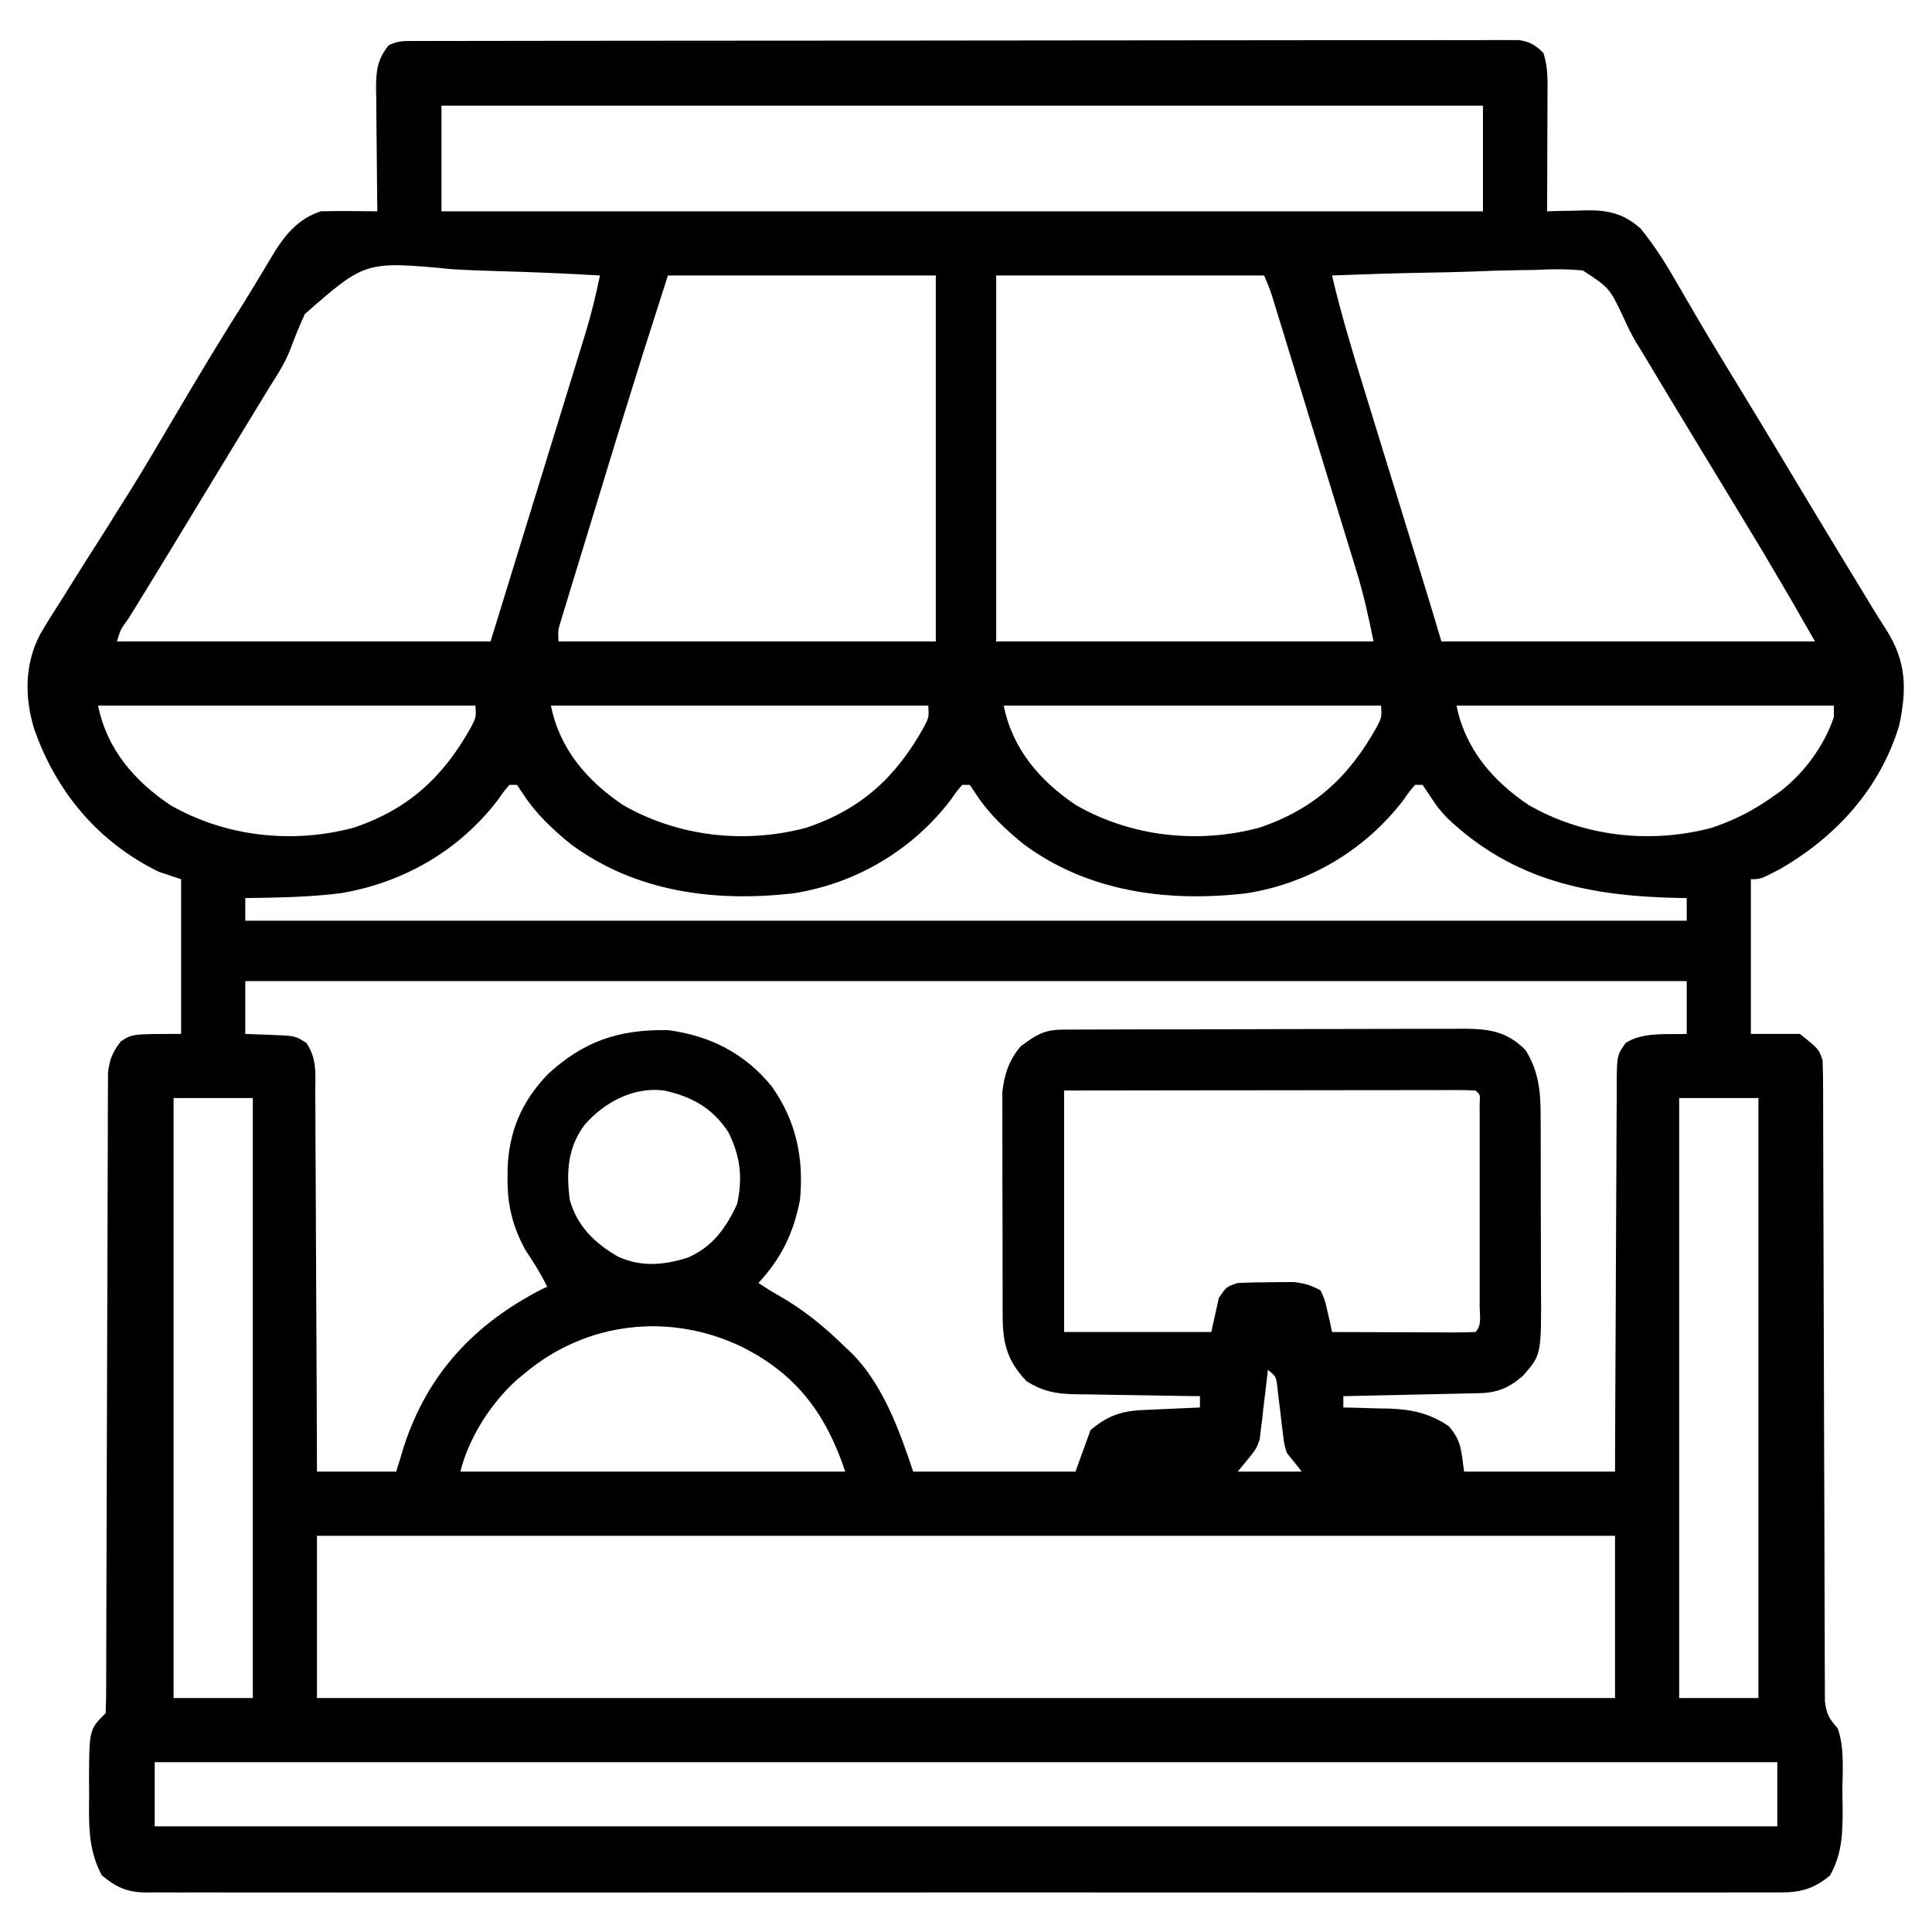 <?xml version="1.0" encoding="UTF-8"?>
<svg version="1.1" xmlns="http://www.w3.org/2000/svg" width="512" height="512">
<path d="M0 0 C1.047 -0.004 2.093 -0.008 3.171 -0.012 C4.909 -0.01 4.909 -0.01 6.683 -0.009 C7.907 -0.012 9.131 -0.015 10.392 -0.018 C13.8 -0.025 17.208 -0.028 20.616 -0.029 C24.288 -0.03 27.959 -0.038 31.631 -0.045 C39.664 -0.058 47.697 -0.064 55.73 -0.069 C60.743 -0.072 65.756 -0.076 70.768 -0.08 C84.64 -0.092 98.511 -0.103 112.382 -0.106 C113.271 -0.106 114.159 -0.107 115.074 -0.107 C115.964 -0.107 116.855 -0.107 117.772 -0.107 C119.576 -0.108 121.381 -0.108 123.185 -0.109 C124.527 -0.109 124.527 -0.109 125.897 -0.109 C140.405 -0.113 154.913 -0.131 169.421 -0.154 C184.306 -0.178 199.19 -0.19 214.075 -0.192 C222.436 -0.192 230.798 -0.198 239.159 -0.216 C246.278 -0.232 253.397 -0.237 260.516 -0.229 C264.15 -0.225 267.783 -0.226 271.417 -0.24 C275.353 -0.255 279.288 -0.247 283.223 -0.236 C284.377 -0.244 285.532 -0.252 286.721 -0.26 C288.299 -0.251 288.299 -0.251 289.908 -0.241 C290.817 -0.241 291.726 -0.242 292.662 -0.242 C295.594 0.211 296.949 1.092 299.08 3.131 C300.396 7.079 300.203 10.842 300.178 14.956 C300.175 16.248 300.175 16.248 300.173 17.566 C300.168 20.317 300.155 23.068 300.142 25.819 C300.137 27.684 300.133 29.549 300.129 31.415 C300.118 35.987 300.1 40.559 300.08 45.131 C301.237 45.097 302.395 45.062 303.588 45.026 C305.127 44.998 306.666 44.971 308.205 44.944 C308.965 44.919 309.726 44.894 310.51 44.868 C316.228 44.794 320.326 45.72 324.774 49.615 C328.707 54.386 331.829 59.456 334.892 64.819 C336.031 66.78 337.172 68.739 338.314 70.698 C338.919 71.737 339.525 72.776 340.148 73.847 C343.583 79.688 347.116 85.47 350.642 91.256 C352.102 93.655 353.562 96.053 355.021 98.452 C355.373 99.03 355.725 99.609 356.088 100.205 C359.106 105.168 362.098 110.146 365.08 115.131 C371.062 125.13 377.111 135.087 383.169 145.04 C384.178 146.702 385.183 148.367 386.187 150.032 C387.398 152.015 388.633 153.982 389.899 155.93 C395.282 164.338 395.471 171.648 393.377 181.409 C388.293 198.147 376.694 210.882 361.674 219.514 C356.622 222.131 356.622 222.131 354.08 222.131 C354.08 235.661 354.08 249.191 354.08 263.131 C358.37 263.131 362.66 263.131 367.08 263.131 C372.08 267.131 372.08 267.131 373.08 270.131 C373.178 272.43 373.213 274.732 373.218 277.033 C373.221 277.739 373.224 278.445 373.226 279.173 C373.235 281.545 373.236 283.917 373.238 286.289 C373.242 287.988 373.247 289.686 373.253 291.384 C373.264 295.045 373.273 298.705 373.279 302.365 C373.29 308.151 373.31 313.936 373.332 319.722 C373.394 336.175 373.448 352.628 373.481 369.081 C373.5 378.165 373.528 387.25 373.569 396.334 C373.59 401.143 373.606 405.952 373.608 410.761 C373.61 415.283 373.626 419.805 373.652 424.326 C373.66 425.987 373.662 427.648 373.658 429.309 C373.654 431.574 373.669 433.838 373.688 436.103 C373.693 438.005 373.693 438.005 373.698 439.946 C374.107 443.361 374.815 444.628 377.08 447.131 C379.019 452.517 378.306 458.743 378.33 464.381 C378.361 466.185 378.361 466.185 378.392 468.026 C378.422 474.736 378.342 480.183 375.08 486.131 C370.604 489.834 367.053 490.711 361.393 490.635 C360.635 490.641 359.877 490.646 359.096 490.652 C356.552 490.667 354.01 490.653 351.467 490.639 C349.626 490.644 347.786 490.65 345.945 490.658 C340.885 490.675 335.825 490.667 330.765 490.654 C325.309 490.645 319.853 490.659 314.397 490.67 C303.708 490.688 293.018 490.684 282.329 490.673 C273.643 490.664 264.957 490.662 256.271 490.667 C254.418 490.668 254.418 490.668 252.528 490.669 C250.019 490.67 247.509 490.671 245 490.672 C222.131 490.684 199.262 490.672 176.392 490.651 C155.513 490.632 134.634 490.634 113.755 490.653 C90.299 490.674 66.844 490.683 43.389 490.67 C40.889 490.669 38.389 490.668 35.889 490.667 C34.043 490.666 34.043 490.666 32.161 490.665 C23.483 490.661 14.806 490.667 6.128 490.677 C-4.444 490.688 -15.016 490.685 -25.588 490.663 C-30.984 490.653 -36.38 490.649 -41.776 490.662 C-46.713 490.674 -51.65 490.667 -56.587 490.646 C-58.376 490.642 -60.164 490.644 -61.953 490.654 C-64.38 490.666 -66.806 490.653 -69.233 490.635 C-69.931 490.644 -70.629 490.654 -71.349 490.663 C-76.295 490.587 -79.133 489.266 -82.92 486.131 C-86.676 479.231 -86.37 472.283 -86.295 464.569 C-86.307 463.376 -86.318 462.183 -86.33 460.954 C-86.285 447.497 -86.285 447.497 -81.92 443.131 C-81.817 440.915 -81.787 438.696 -81.782 436.477 C-81.779 435.773 -81.776 435.07 -81.774 434.344 C-81.765 431.968 -81.764 429.592 -81.762 427.216 C-81.758 425.52 -81.753 423.823 -81.747 422.127 C-81.736 418.465 -81.727 414.802 -81.721 411.14 C-81.71 405.35 -81.69 399.56 -81.668 393.77 C-81.606 377.302 -81.552 360.835 -81.519 344.367 C-81.5 335.279 -81.472 326.192 -81.431 317.104 C-81.41 312.292 -81.394 307.48 -81.392 302.668 C-81.39 298.141 -81.374 293.614 -81.348 289.086 C-81.34 287.424 -81.338 285.762 -81.342 284.1 C-81.346 281.831 -81.331 279.563 -81.312 277.294 C-81.309 276.024 -81.306 274.754 -81.302 273.446 C-80.887 269.846 -80.105 267.992 -77.92 265.131 C-74.92 263.131 -74.92 263.131 -61.92 263.131 C-61.92 249.601 -61.92 236.071 -61.92 222.131 C-64.89 221.141 -64.89 221.141 -67.92 220.131 C-83.979 212.232 -95.109 198.917 -100.92 182.131 C-103.435 173.679 -103.382 165.011 -99.257 157.199 C-97.286 153.797 -95.185 150.492 -93.045 147.194 C-92.153 145.764 -91.263 144.333 -90.377 142.899 C-88.322 139.59 -86.235 136.304 -84.13 133.027 C-82.421 130.35 -80.74 127.655 -79.061 124.958 C-77.949 123.178 -76.826 121.404 -75.701 119.631 C-71.48 112.877 -67.475 105.987 -63.42 99.131 C-57.416 88.982 -51.38 78.869 -45.043 68.922 C-43.774 66.899 -42.543 64.855 -41.315 62.807 C-40.873 62.078 -40.431 61.349 -39.975 60.598 C-39.139 59.218 -38.311 57.833 -37.492 56.442 C-34.328 51.257 -30.871 47.115 -24.92 45.131 C-22.347 45.061 -19.804 45.038 -17.233 45.069 C-16.18 45.076 -16.18 45.076 -15.106 45.083 C-13.377 45.094 -11.649 45.112 -9.92 45.131 C-9.936 43.976 -9.952 42.821 -9.968 41.631 C-10.022 37.335 -10.057 33.039 -10.085 28.743 C-10.1 26.886 -10.12 25.029 -10.146 23.171 C-10.183 20.498 -10.2 17.825 -10.213 15.151 C-10.229 14.324 -10.244 13.496 -10.26 12.644 C-10.261 7.98 -9.963 4.916 -6.92 1.131 C-4.435 -0.111 -2.781 0.004 0 0 Z M7.08 17.131 C7.08 26.371 7.08 35.611 7.08 45.131 C98.16 45.131 189.24 45.131 283.08 45.131 C283.08 35.891 283.08 26.651 283.08 17.131 C192 17.131 100.92 17.131 7.08 17.131 Z M-29.143 72.366 C-30.51 75.349 -31.734 78.334 -32.869 81.412 C-34.291 85.09 -36.17 88.111 -38.311 91.42 C-38.949 92.469 -39.587 93.518 -40.244 94.599 C-40.88 95.641 -41.515 96.683 -42.17 97.756 C-42.881 98.925 -43.592 100.093 -44.303 101.262 C-45.77 103.672 -47.237 106.081 -48.704 108.491 C-50.939 112.161 -53.168 115.833 -55.397 119.506 C-55.763 120.111 -56.13 120.715 -56.508 121.338 C-57.962 123.734 -59.415 126.13 -60.869 128.526 C-64.377 134.31 -67.89 140.091 -71.432 145.854 C-72.214 147.128 -72.214 147.128 -73.012 148.428 C-73.965 149.976 -74.918 151.524 -75.875 153.069 C-77.973 155.912 -77.973 155.912 -78.92 159.131 C-46.25 159.131 -13.58 159.131 20.08 159.131 C24.494 144.797 28.907 130.463 33.455 115.694 C34.846 111.182 36.238 106.669 37.671 102.02 C38.924 97.946 38.924 97.946 40.175 93.872 C40.73 92.069 41.286 90.266 41.842 88.463 C42.69 85.72 43.532 82.976 44.374 80.231 C44.62 79.439 44.866 78.647 45.119 77.831 C46.703 72.646 47.978 67.44 49.08 62.131 C40.18 61.619 31.285 61.229 22.373 60.992 C18.232 60.877 14.102 60.723 9.968 60.472 C-13.104 58.294 -13.104 58.294 -29.143 72.366 Z M67.08 62.131 C60.294 83.317 60.294 83.317 53.705 104.561 C53.246 106.065 52.786 107.569 52.327 109.073 C51.385 112.159 50.444 115.246 49.504 118.333 C48.3 122.287 47.09 126.239 45.88 130.191 C44.938 133.266 44.001 136.343 43.064 139.42 C42.619 140.88 42.172 142.34 41.724 143.8 C41.106 145.817 40.493 147.835 39.881 149.854 C39.532 150.997 39.183 152.141 38.823 153.319 C37.952 156.13 37.952 156.13 38.08 159.131 C71.08 159.131 104.08 159.131 138.08 159.131 C138.08 127.121 138.08 95.111 138.08 62.131 C114.65 62.131 91.22 62.131 67.08 62.131 Z M154.08 62.131 C154.08 94.141 154.08 126.151 154.08 159.131 C187.08 159.131 220.08 159.131 254.08 159.131 C252.78 152.635 251.429 146.505 249.482 140.225 C249.23 139.398 248.977 138.571 248.717 137.718 C247.894 135.021 247.063 132.326 246.232 129.631 C245.654 127.745 245.076 125.858 244.499 123.972 C243.294 120.037 242.086 116.104 240.876 112.171 C239.322 107.124 237.774 102.075 236.228 97.025 C235.038 93.139 233.846 89.253 232.654 85.367 C232.082 83.505 231.511 81.642 230.94 79.779 C230.144 77.186 229.347 74.594 228.548 72.003 C228.312 71.231 228.076 70.459 227.832 69.663 C226.663 65.817 226.663 65.817 225.08 62.131 C201.65 62.131 178.22 62.131 154.08 62.131 Z M243.08 62.131 C245.393 72.013 248.304 81.669 251.299 91.358 C251.803 92.998 252.307 94.639 252.811 96.279 C254.129 100.567 255.451 104.853 256.773 109.14 C258.376 114.337 259.974 119.535 261.573 124.734 C262.818 128.78 264.063 132.826 265.31 136.871 C265.541 137.62 265.771 138.368 266.009 139.139 C266.433 140.513 266.856 141.887 267.28 143.261 C268.908 148.543 270.491 153.837 272.08 159.131 C304.75 159.131 337.42 159.131 371.08 159.131 C364.452 147.513 364.452 147.513 357.642 136.006 C357.15 135.188 356.658 134.369 356.15 133.526 C351.281 125.443 346.378 117.38 341.477 109.316 C335.95 100.224 330.451 91.116 324.986 81.987 C324.341 80.957 324.341 80.957 323.682 79.907 C322.439 77.753 321.41 75.686 320.397 73.428 C316.649 65.464 316.649 65.464 309.569 60.81 C305.265 60.393 301.196 60.437 296.888 60.667 C295.332 60.695 293.775 60.716 292.219 60.731 C288.146 60.788 284.082 60.935 280.013 61.101 C275.851 61.256 271.687 61.324 267.523 61.399 C259.372 61.559 251.227 61.815 243.08 62.131 Z M-83.92 176.131 C-81.62 187.633 -74.339 196.06 -64.78 202.491 C-50.17 210.873 -32.562 212.819 -16.295 208.506 C-1.663 203.623 7.588 195.016 14.955 181.756 C16.277 179.148 16.277 179.148 16.08 176.131 C-16.92 176.131 -49.92 176.131 -83.92 176.131 Z M36.08 176.131 C38.38 187.633 45.661 196.06 55.22 202.491 C69.83 210.873 87.438 212.819 103.705 208.506 C118.337 203.623 127.588 195.016 134.955 181.756 C136.277 179.148 136.277 179.148 136.08 176.131 C103.08 176.131 70.08 176.131 36.08 176.131 Z M156.08 176.131 C158.38 187.633 165.661 196.06 175.22 202.491 C189.83 210.873 207.438 212.819 223.705 208.506 C238.337 203.623 247.588 195.016 254.955 181.756 C256.277 179.148 256.277 179.148 256.08 176.131 C223.08 176.131 190.08 176.131 156.08 176.131 Z M276.08 176.131 C278.38 187.633 285.661 196.06 295.22 202.491 C309.83 210.873 327.438 212.819 343.705 208.506 C349.711 206.502 354.937 203.813 360.08 200.131 C361.031 199.455 361.031 199.455 362.002 198.764 C368.34 193.8 373.507 186.774 376.08 179.131 C376.08 178.141 376.08 177.151 376.08 176.131 C343.08 176.131 310.08 176.131 276.08 176.131 Z M25.08 197.131 C23.579 198.884 23.579 198.884 22.017 201.131 C11.772 214.519 -2.879 222.993 -19.502 225.82 C-27.913 226.902 -36.45 227.002 -44.92 227.131 C-44.92 229.111 -44.92 231.091 -44.92 233.131 C81.14 233.131 207.2 233.131 337.08 233.131 C337.08 231.151 337.08 229.171 337.08 227.131 C336.462 227.122 335.843 227.113 335.207 227.103 C311.479 226.654 291.149 222.622 273.533 205.842 C271.08 203.131 271.08 203.131 268.877 199.795 C268.284 198.916 267.691 198.037 267.08 197.131 C266.42 197.131 265.76 197.131 265.08 197.131 C263.579 198.884 263.579 198.884 262.017 201.131 C251.869 214.392 237.041 223.228 220.479 225.85 C199.692 228.287 178.453 225.579 161.275 212.787 C156.546 208.934 152.255 204.911 148.877 199.795 C148.284 198.916 147.691 198.037 147.08 197.131 C146.42 197.131 145.76 197.131 145.08 197.131 C143.579 198.884 143.579 198.884 142.017 201.131 C131.869 214.392 117.041 223.228 100.479 225.85 C79.692 228.287 58.453 225.579 41.275 212.787 C36.546 208.934 32.255 204.911 28.877 199.795 C27.987 198.477 27.987 198.477 27.08 197.131 C26.42 197.131 25.76 197.131 25.08 197.131 Z M-44.92 249.131 C-44.92 253.751 -44.92 258.371 -44.92 263.131 C-41.579 263.255 -41.579 263.255 -38.17 263.381 C-31.733 263.62 -31.733 263.62 -28.738 265.504 C-25.857 269.667 -26.35 273.827 -26.374 278.775 C-26.364 279.858 -26.354 280.941 -26.343 282.057 C-26.313 285.64 -26.312 289.221 -26.311 292.803 C-26.296 295.286 -26.279 297.769 -26.261 300.252 C-26.221 306.12 -26.2 311.989 -26.187 317.857 C-26.169 325.195 -26.124 332.532 -26.08 339.87 C-26.005 352.957 -25.957 366.044 -25.92 379.131 C-18.99 379.131 -12.06 379.131 -4.92 379.131 C-4.24 376.904 -3.559 374.676 -2.858 372.381 C3.407 353.172 15.756 340.041 33.494 330.885 C34.017 330.637 34.541 330.388 35.08 330.131 C33.444 326.724 31.497 323.657 29.396 320.522 C25.94 314.246 24.519 308.534 24.58 301.381 C24.586 300.597 24.591 299.813 24.597 299.005 C24.899 289.106 28.312 281.034 35.201 273.878 C44.68 265.069 54.059 261.903 67.08 262.131 C78.198 263.552 87.544 268.31 94.615 277.061 C101.08 286.199 103.142 296.054 102.08 307.131 C100.355 315.974 97.173 322.508 91.08 329.131 C92.755 330.248 94.452 331.339 96.209 332.323 C102.989 336.143 108.53 340.694 114.08 346.131 C114.708 346.723 115.335 347.315 115.982 347.924 C124.188 356.353 128.443 368.22 132.08 379.131 C146.27 379.131 160.46 379.131 175.08 379.131 C177.06 373.686 177.06 373.686 179.08 368.131 C183.386 364.44 187.159 363.064 192.748 362.815 C193.641 362.773 194.533 362.731 195.453 362.688 C196.382 362.649 197.31 362.609 198.267 362.569 C199.208 362.526 200.148 362.483 201.117 362.438 C203.438 362.332 205.759 362.23 208.08 362.131 C208.08 361.141 208.08 360.151 208.08 359.131 C206.9 359.117 205.719 359.102 204.503 359.087 C200.108 359.029 195.714 358.952 191.32 358.869 C189.421 358.836 187.522 358.808 185.622 358.785 C182.886 358.751 180.151 358.699 177.416 358.643 C176.572 358.637 175.728 358.63 174.858 358.624 C169.875 358.501 166.405 357.865 162.08 355.131 C157.136 349.913 155.832 345.348 155.805 338.249 C155.8 337.577 155.795 336.905 155.79 336.212 C155.776 334 155.777 331.789 155.779 329.577 C155.775 328.031 155.771 326.486 155.766 324.94 C155.759 321.704 155.759 318.468 155.764 315.232 C155.77 311.097 155.753 306.963 155.73 302.828 C155.715 299.636 155.714 296.445 155.717 293.254 C155.717 291.73 155.712 290.206 155.702 288.682 C155.689 286.546 155.696 284.409 155.708 282.273 C155.707 281.06 155.706 279.847 155.706 278.597 C156.204 273.98 157.481 269.946 160.615 266.389 C164.694 263.364 166.759 262.008 171.798 261.991 C172.793 261.985 173.788 261.98 174.814 261.974 C175.91 261.973 177.006 261.971 178.136 261.97 C179.287 261.965 180.438 261.96 181.624 261.955 C185.448 261.941 189.272 261.934 193.095 261.928 C195.077 261.924 197.058 261.92 199.039 261.915 C204.562 261.904 210.085 261.896 215.607 261.893 C222.746 261.888 229.885 261.871 237.024 261.842 C242.543 261.82 248.062 261.81 253.582 261.808 C256.877 261.807 260.173 261.8 263.468 261.784 C267.148 261.767 270.827 261.768 274.507 261.775 C276.139 261.761 276.139 261.761 277.804 261.747 C284.6 261.785 289.322 262.373 294.33 267.381 C297.613 272.541 298.33 277.816 298.355 283.842 C298.364 285.134 298.374 286.425 298.383 287.756 C298.383 289.15 298.382 290.543 298.381 291.936 C298.385 293.384 298.389 294.832 298.394 296.281 C298.401 299.308 298.401 302.336 298.396 305.363 C298.39 309.222 298.407 313.08 298.43 316.939 C298.445 319.928 298.445 322.917 298.442 325.906 C298.443 327.328 298.448 328.749 298.458 330.171 C298.571 348.166 298.571 348.166 293.663 353.741 C290.007 356.952 286.848 358.231 282.067 358.337 C280.867 358.367 280.867 358.367 279.641 358.397 C278.782 358.414 277.922 358.431 277.037 358.448 C276.153 358.469 275.27 358.489 274.359 358.511 C271.537 358.576 268.715 358.635 265.892 358.694 C263.979 358.737 262.066 358.781 260.152 358.825 C255.461 358.932 250.771 359.033 246.08 359.131 C246.08 360.121 246.08 361.111 246.08 362.131 C246.644 362.141 247.208 362.15 247.789 362.16 C250.387 362.214 252.983 362.298 255.58 362.381 C256.467 362.396 257.354 362.41 258.267 362.424 C264.298 362.646 269.042 363.684 274.08 367.131 C277.479 371.188 277.271 373.466 278.08 379.131 C291.28 379.131 304.48 379.131 318.08 379.131 C318.094 374.119 318.094 374.119 318.108 369.005 C318.142 357.977 318.197 346.949 318.264 335.921 C318.303 329.233 318.336 322.545 318.351 315.858 C318.366 309.406 318.4 302.955 318.448 296.503 C318.463 294.039 318.471 291.575 318.472 289.111 C318.474 285.665 318.501 282.221 318.534 278.775 C318.529 277.751 318.524 276.728 318.519 275.673 C318.621 268.795 318.621 268.795 320.898 265.504 C325.595 262.549 331.721 263.33 337.08 263.131 C337.08 258.511 337.08 253.891 337.08 249.131 C211.02 249.131 84.96 249.131 -44.92 249.131 Z M45.08 287.131 C40.496 293.194 40.115 299.748 41.08 307.131 C43.055 314.12 47.765 318.673 53.959 322.202 C60.087 324.95 65.972 324.413 72.283 322.444 C78.887 319.621 82.523 314.528 85.455 308.131 C86.926 301.072 86.287 295.531 83.08 289.131 C78.886 282.768 73.446 279.739 66.08 278.131 C58.024 277.071 50.273 281.225 45.08 287.131 Z M172.08 278.131 C172.08 299.251 172.08 320.371 172.08 342.131 C184.95 342.131 197.82 342.131 211.08 342.131 C211.74 339.161 212.4 336.191 213.08 333.131 C215.08 330.131 215.08 330.131 218.08 329.131 C220.883 329.009 223.651 328.946 226.455 328.944 C227.21 328.932 227.966 328.919 228.744 328.907 C229.481 328.905 230.219 328.903 230.978 328.901 C231.979 328.895 231.979 328.895 232.999 328.889 C235.751 329.21 237.658 329.757 240.08 331.131 C241.224 333.733 241.224 333.733 241.892 336.756 C242.242 338.261 242.242 338.261 242.599 339.795 C242.758 340.566 242.917 341.337 243.08 342.131 C248.473 342.156 253.867 342.174 259.26 342.186 C261.097 342.191 262.933 342.198 264.769 342.207 C267.403 342.219 270.036 342.225 272.67 342.229 C273.909 342.237 273.909 342.237 275.173 342.245 C277.142 342.245 279.111 342.193 281.08 342.131 C282.859 340.352 282.208 337.748 282.209 335.342 C282.214 333.485 282.214 333.485 282.219 331.591 C282.217 330.229 282.215 328.868 282.213 327.506 C282.213 326.12 282.214 324.734 282.216 323.348 C282.217 320.439 282.215 317.53 282.21 314.622 C282.205 310.885 282.208 307.149 282.214 303.413 C282.217 300.55 282.216 297.686 282.214 294.823 C282.213 293.445 282.214 292.067 282.216 290.689 C282.219 288.766 282.214 286.843 282.209 284.92 C282.208 283.824 282.208 282.728 282.207 281.599 C282.359 279.187 282.359 279.187 281.08 278.131 C279.663 278.036 278.242 278.01 276.822 278.011 C275.903 278.01 274.985 278.008 274.038 278.007 C273.023 278.011 272.007 278.014 270.96 278.018 C269.366 278.018 269.366 278.018 267.738 278.017 C264.205 278.018 260.672 278.026 257.138 278.034 C254.696 278.036 252.254 278.037 249.811 278.038 C243.369 278.042 236.926 278.052 230.483 278.063 C222.76 278.075 215.038 278.079 207.315 278.085 C195.57 278.095 183.825 278.114 172.08 278.131 Z M-63.92 280.131 C-63.92 332.601 -63.92 385.071 -63.92 439.131 C-56.99 439.131 -50.06 439.131 -42.92 439.131 C-42.92 386.661 -42.92 334.191 -42.92 280.131 C-49.85 280.131 -56.78 280.131 -63.92 280.131 Z M335.08 280.131 C335.08 332.601 335.08 385.071 335.08 439.131 C342.01 439.131 348.94 439.131 356.08 439.131 C356.08 386.661 356.08 334.191 356.08 280.131 C349.15 280.131 342.22 280.131 335.08 280.131 Z M29.08 353.131 C28.385 353.704 27.69 354.276 26.974 354.866 C20.106 361.084 14.331 370.126 12.08 379.131 C45.74 379.131 79.4 379.131 114.08 379.131 C109.029 363.979 101.326 353.479 86.955 346.194 C67.803 336.839 45.447 339.293 29.08 353.131 Z M226.08 352.131 C226.015 352.736 225.95 353.341 225.884 353.964 C225.575 356.731 225.234 359.493 224.892 362.256 C224.791 363.208 224.69 364.159 224.586 365.139 C224.466 366.067 224.347 366.995 224.224 367.952 C224.075 369.224 224.075 369.224 223.923 370.523 C223.08 373.131 223.08 373.131 218.08 379.131 C223.69 379.131 229.3 379.131 235.08 379.131 C233.76 377.481 232.44 375.831 231.08 374.131 C230.382 371.76 230.382 371.76 230.103 369.338 C229.99 368.461 229.876 367.584 229.76 366.68 C229.659 365.777 229.558 364.874 229.455 363.944 C229.241 362.137 229.02 360.331 228.791 358.526 C228.701 357.73 228.611 356.935 228.519 356.115 C228.217 353.911 228.217 353.911 226.08 352.131 Z M-25.92 396.131 C-25.92 410.321 -25.92 424.511 -25.92 439.131 C87.6 439.131 201.12 439.131 318.08 439.131 C318.08 424.941 318.08 410.751 318.08 396.131 C204.56 396.131 91.04 396.131 -25.92 396.131 Z M-68.92 456.131 C-68.92 461.741 -68.92 467.351 -68.92 473.131 C72.98 473.131 214.88 473.131 361.08 473.131 C361.08 467.521 361.08 461.911 361.08 456.131 C219.18 456.131 77.28 456.131 -68.92 456.131 Z " fill="#000000" transform="translate(109.92,10.869)"/>
</svg>
